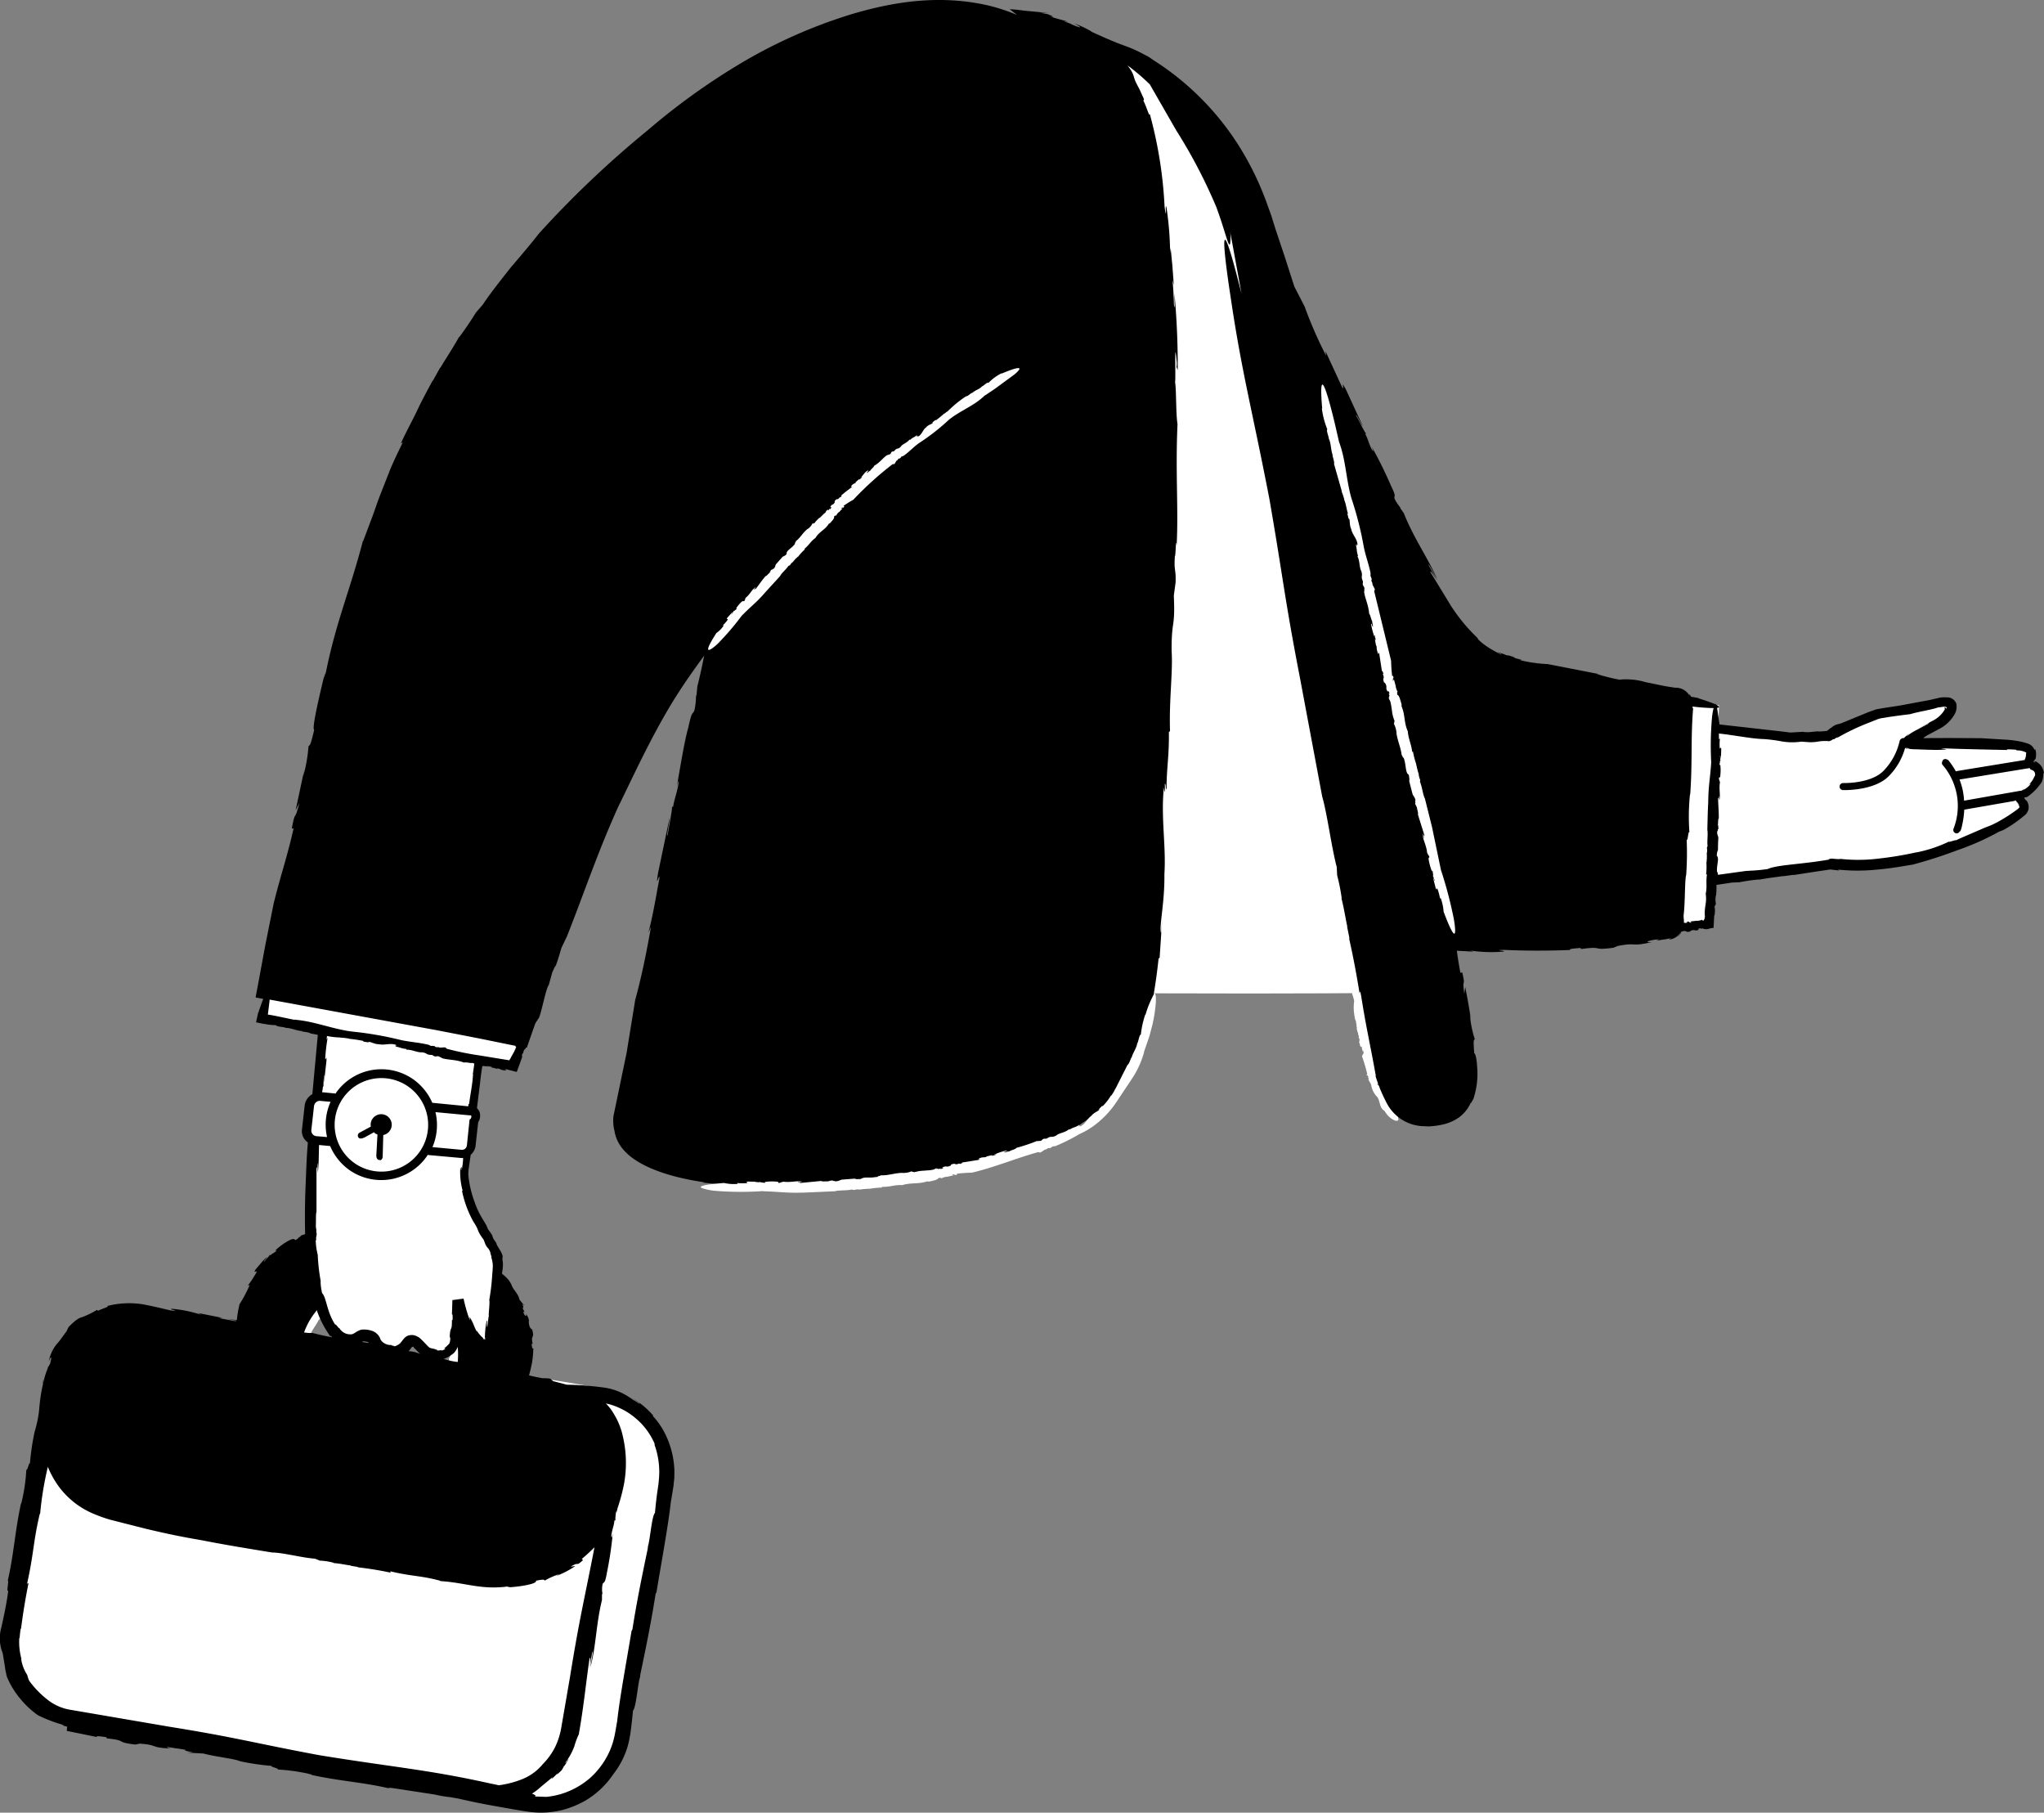<svg xmlns="http://www.w3.org/2000/svg" width="231.98" height="205.68" viewBox="0 0 231.98 205.68">
  <rect x="0" y="0" width="231.98" height="205.68" fill="#808080" stroke="none"/>
  <g id="_139" data-name="139" transform="translate(-113.59 -95.928)">
    <path id="Path_15005" data-name="Path 15005" d="M343.94,182.55a1.854,1.854,0,0,0,.23-1.48c-.25-.82-2.87-.83-5.36-.78-2.06.04-7.58-.04-8.58-.04s1.77-1.35,3.27-2.15,2.83-3.15-.07-2.45c-3,.7-6.02,1.03-6.82,1.23l-3.98,1.67c-1.3.7-1.4.9-1.4.9s-1.34-.01-4.3.13c-.9.04-4.12-.33-8.36-.9l.12-2.73-4.06-.55-.1,2.72c-10.3-1.48-23.6-3.63-26.5-4.26-1.96-.54-6.45,1.56-11.32,4.7-1.15-13.45-2.48-27.67-3.38-33.1-1.9-11.4-12.3-48-35-47.2-3.8.1-7.5.3-11.1,2.7a16.241,16.241,0,0,0-2.3,1.8c-1.6,1.4-7.1,14.2-11.5,39.7-2,11.3-9,64.9-9,64.9H244.4v1.28l11.3.02,8.37-.02,2.97-.02c.05.26.17.5.24.9a5.136,5.136,0,0,0-.02,1.3,7.745,7.745,0,0,0,.14.84c.14.1.04.36.17.5l-.06.07c.04.05.08.1.04.16h-.02c.06.07.04.16.07.2h-.02v.1l-.03-.01a.744.744,0,0,1,.1.4l.08-.02c-.06.28.13.35.06.6h-.02c.28.26-.08.5.2.78-.03-.03-.04.02-.06.02.05.14.1.3.26.26.02.1-.04.1-.1.12.07-.01.12.07.14.15l-.04-.03.07.23.13-.07c-.01.13-.16.07-.1.18l.1-.02c.01.17-.14.3-.2.5a21.209,21.209,0,0,1,.6,2.04l-.08.05c-.12.05.24.1.13.17l.08.05c-.02.03-.02.08-.06.05.02.07.04.06.1.1l-.05.1c.04.28.26.45.33.74a2.383,2.383,0,0,0,.62,1.26c.4.4.26,1.2.78,1.57,0,.03.06.04.07.03.1.15.2.3.3.43a2.3,2.3,0,0,0,.86.68c.2.08.45.07.45-.08a5.426,5.426,0,0,0-.18-.87h.03c-.12-.2-.2-.33-.42-.37.12-.13-.1-.17-.1-.25h.01c-.2-.04-.1-.32-.27-.38.01,0,.06-.03.08,0-.08-.08-.2-.18-.1-.24-.15-.2-.3-.55-.5-.63h.03c-.14-.04-.07-.1-.17-.18.01-.01.01-.02.02-.02-.14-.05-.14-.27-.22-.33l.06-.03-.1-.2v.08c-.18.05.04-.2-.13-.3-.03-.14-.46-.13-.44-.3-.1-.04.15.01.05-.07.1-.04.07.02.14-.03-.08-.08.03-.2-.08-.3l.07-.03c-.2-.1-.02-.33-.18-.4-.12-.14.17-.18-.03-.3l.07-.1c-.01-.08-.13-.01-.1-.1.06-.01.02-.12.1-.1.04-.2-.26-.33-.17-.63-.13-.02-.1-.16-.2-.18.05-.02-.06-.25.1-.14.01.01.02.03,0,.03h.08c.1-.17-.14-.23-.16-.38-.01.05.01.1-.05.08l-.02-.13.07.01v-.2l-.07.04c.02-.1.13-.17,0-.25-.07-.03-.08.1-.13.02a2.819,2.819,0,0,0,.04-.52c-.08.03-.1-.01-.1-.05h.07c-.14-.15.15-.1.03-.25h.05l-.16-.01c-.18-.13.13-.1-.1-.25.02.07-.16.06-.14-.03l.07.01c-.02-.04-.06-.05-.05-.1.04.02.1,0,.08-.07l.1.03-.15-.1c.06-.1-.07-.26.03-.32,0,0,.01-.23-.1-.26.08.03.08-.1.17-.07-.1-.04-.18-.2-.1-.28h.01c.04-.26-.18-.4-.1-.64-.08.02-.05-.1-.16-.06-.14-.22.16-.45-.2-.5-.03-.1.06-.14.07-.2l.02.02a1.774,1.774,0,0,1-.07-.4c-.04-.07-.2-.06-.18-.2.07.04.05-.02.04-.07.01.03.04.04.07-.03-.02-.01-.03-.02-.05-.03-.01-.08-.03-.06-.03-.02-.01,0-.02,0-.04.02.07-.1-.03-.24.07-.26a4.161,4.161,0,0,0-.25-.6c.05-.03.1.01.14.07l-.04-.14c.08-.01.05.08.08.12.1-.2-.17-.35-.07-.56l-.07-.04v-.01a.169.169,0,0,1-.1-.07c.07-.04.16-.01.15-.1.06-.1-.05-.22-.1-.33-.01.06-.05.04-.07.02-.01-.05.06-.1.03-.12l.1-.01c-.1.03-.1-.12-.15-.14.07-.03.07.07.12.08-.03-.2-.01-.1-.04-.3-.08-.1-.1.03-.17-.02-.03-.1-.1-.18-.05-.3l-.08.04c-.02-.04-.01-.06-.02-.1h.06l-.05-.23c.01-.02.01-.04.02-.06-.02-.03-.03-.05-.05-.08l-.2-.87h1.27l-.6-7.77c3.25-.1,6.82-.34,10.8-.63,6.5-.47,16.16-1.6,24.6-2.66l-.18,4.77,3.95-.33.22-4.95L321.45,194a27.986,27.986,0,0,0,13.2-1.7c7-2.7,7.5-3.6,8.4-4.2s-.3-1.7-.3-1.7,2.3-1,2.4-2.4a1.311,1.311,0,0,0-1.18-1.4Zm-162,71.5-3.65-.64c9.77.93-2.4-.96-2.43-.97l.44.62-9.83-1.73v-.05c-.04-.3-.08-.6.02-.68l-.06-.48c.05-.13.1-.4.14-.17a2.141,2.141,0,0,0-.1-.78,2.659,2.659,0,0,0,.1-.49,6.526,6.526,0,0,0-1.03-3.23l.01-2s.8,3.2,2.1,4.5a1.36,1.36,0,0,0,1.6.5l.9-8.7c.2-1.7-2.2-4.7-2.8-6a15.262,15.262,0,0,1-1.2-4.9c0-.2.1-.97.24-2.07a1.04,1.04,0,0,0,.66-.83l.3-2.8c.35-.52.22-1-.27-1.14l.9-5.83,3.84.73.95-3.07-4.3-.84.58-3.7-17.4-3.73-.58,4.02-7.15-1.4-.6,3.3,7.3,1.4-.88,7.5a1.189,1.189,0,0,0-1,.98l-.3,2.7a1.129,1.129,0,0,0,.95,1.28l-.15,2.72c-.1,2.5-.64,10.2.54,14.88a8.453,8.453,0,0,0-.84.73,6.813,6.813,0,0,0-1.42,2.3.532.532,0,0,0-.1.4,10.9,10.9,0,0,0-.48,1.3c-.02.1-.04.16-.06.23l-16.73-2.94a8.981,8.981,0,0,0-10.4,7.3l-5,28.6a8.981,8.981,0,0,0,7.3,10.4l47.2,8.3a10.064,10.064,0,0,1-1.09-.11l-33.63-5.9,39.23,6.9a9.072,9.072,0,0,0,9.56-4.8,9.489,9.489,0,0,0,.94-2.6l5-28.6a9.01,9.01,0,0,0-7.32-10.4Zm-16.8-5.5a1.457,1.457,0,0,1-.2.37A1.1,1.1,0,0,0,165.14,248.55Zm.37-2.65v0Zm-.28,2.37c.01-.03.01-.06.02-.1C165.24,248.2,165.24,248.24,165.23,248.27Zm.07-.32a.863.863,0,0,1,.02-.1A.355.355,0,0,1,165.3,247.95Zm.06-.37c.01-.04.01-.1.02-.13A.443.443,0,0,1,165.36,247.58Zm.06-.4c0-.04.01-.1.01-.13A.529.529,0,0,0,165.42,247.18Zm.04-.42c0-.04.01-.08.01-.13A.615.615,0,0,0,165.46,246.76Zm.03-.43a.309.309,0,0,1,.01-.1A.34.34,0,0,0,165.49,246.33Zm-15.32-2.03q-.126-.377-.23-.76Zm-1.48,3.6v.04c.06-.93.83-1.6,1.13-2.38a.264.264,0,0,1-.04.26,4.276,4.276,0,0,1,.6-.85c1.2,3.15,2.52,3.08,3.14,3.08.4,0,.8-.4,1.2-.5.5,0,1.1.1,1.3.5a2.4,2.4,0,0,0,2.1,1.3c1.6,0,1.5-1.3,2.2-1.3.5,0,.9.7,1.5,1.2a2.308,2.308,0,0,0,2.84-.04,2.109,2.109,0,0,0,.07.48c-.05.13-.12.25-.18.38-.06.42.2.32.05.8-.03-.02-.07.05-.1.13l-15.94-2.8a1.036,1.036,0,0,1,.1-.3Z" fill="#fff"/>
    <path id="Path_15006" data-name="Path 15006" d="M121.46,246.46a2.531,2.531,0,0,0,.12-.23Zm33.44-21.43,1.14-.63c.04.04.07.1.12.13a.724.724,0,0,0,.27.12l-.13,2.4c0,.32.15.5.35.5.2.1.37-.17.37-.37l.07-2.46a1.194,1.194,0,1,0-1.21-1.86,1.137,1.137,0,0,0-.2.9l-1.3.7a.374.374,0,0,0-.12.52c.15.24.5.1.63.04Z"/>
    <path id="Path_15007" data-name="Path 15007" d="M345.57,183.7a1.875,1.875,0,0,0-.28-.8,1.341,1.341,0,0,0-.3-.33c-.1-.1-.25-.18-.26-.2a.616.616,0,0,0-.23-.07c-.02,0,.01-.02.01-.03-.01.01-.05.04-.04.05.04.03.1.1.17.17h0a1.027,1.027,0,0,0-.24-.1c-.01-.02-.01-.04-.02-.05a1.031,1.031,0,0,1,.18-.25.271.271,0,0,0,.07-.14,2.051,2.051,0,0,0-.04-.98v-.03l-.1.07a1.207,1.207,0,0,0-.8-.72,5.7,5.7,0,0,0-.8-.22,12.912,12.912,0,0,0-1.45-.2l-3-.18-3.57-.02-2.57.01-.28.01c-.03,0-.13.01-.1-.05a.272.272,0,0,1,.1-.08,3.522,3.522,0,0,1,.46-.28l1.4-.75a4.28,4.28,0,0,0,1.47-1.43,1.762,1.762,0,0,0,.27-1.32,1.081,1.081,0,0,0-1.05-.72,3.145,3.145,0,0,0-1.12.1l-.87.2-3.45.64-1.72.26-.9.16-.84.3-3.17,1.3-.4.1a1.584,1.584,0,0,0-.43.2l-.36.25a3.54,3.54,0,0,0-.3.25c-.01.03-.03.02-.05.03a1.987,1.987,0,0,1-.28.04l-.36.03a1.909,1.909,0,0,1-.45-.01l-1.03.1c-.3-.01-.9-.02-.4-.06l-1.65.1-.95-.12-7.1-.8-.27-1.88c.3-.04.32-.15-.12-.37-.05-.08-.1-.1-.13-.06a19.556,19.556,0,0,0-1.87-.65l.05-.02-.5-.1-.4-.07c-.1-.26-.2-.35-.16-.12a1.818,1.818,0,0,0-1.66-.9l-.66-.1-.58-.1-2.1-.43a7.622,7.622,0,0,0-2.96-.28,21.541,21.541,0,0,1-2.62-.66l.38.04-5.9-1.15a15.976,15.976,0,0,1-3.2-.46c.64.05-.15-.12-.84-.3.45.1.6.1-.3-.2a2.1,2.1,0,0,1-.5-.1c0-.01-.04-.03-.02-.03-1.08-.36-.9-.3-.42-.06-.03,0,0,.05.15.13a12.329,12.329,0,0,1-1.85-1.03c-.57-.4-1-.8-.97-.9a19.945,19.945,0,0,1-3.02-3.65l-2.32-3.8c-.08-.35.33.25.78,1l-1.04-1.9c.13-.04.64,1.08,1,1.65-1.03-2.38-2.66-4.64-3.78-7.48l-.37-.52-.06-.17a4.144,4.144,0,0,1-.62-.96c-.08-.44.26-.1-.4-1.45a48.991,48.991,0,0,0-2.2-4.45c.33.77.16.55-.03.24-.32-.7-.4-1.13-.68-1.64l.1-.13c-.01.33-.96-1.73-1.14-1.96-.07-.44.58,1.03.74,1.16l-1.9-4.13c-.77-1.42-.01.33-.46-.32l-1.87-4.05.08.53a47.024,47.024,0,0,1-2.44-5.58l-1.17-2.27-1.1-3.42-1.03-3.08-.5-1.6-.58-1.6a33.768,33.768,0,0,0-3.1-6.3,31.4,31.4,0,0,0-9.78-9.76,4.731,4.731,0,0,0-.87-.53,15.352,15.352,0,0,0-2.4-1.08c-1.23-.44-2.62-1.08-3.6-1.52a1.7,1.7,0,0,1-.14-.1,10.72,10.72,0,0,0-1.92-.88c.7.34.84.5.6.43a4.038,4.038,0,0,1-.65-.23l-.5-.23c-.2-.06-.4-.14-.62-.2l.5.04c-1.02-.3-1.37-.36-2.03-.6.3.06.4.05.23-.04-.1-.04-.24-.1-.46-.2-.23-.06-.53-.1-.92-.17.35.02.7,0,1.06.05-.98-.13-1.96-.2-2.93-.3q-.781-.117-1.57-.16l.84.66a20.081,20.081,0,0,0-3.62-1.16c-4.48-.95-9.44-.72-15.68,1.23a57.7,57.7,0,0,0-11.87,5.3,76.033,76.033,0,0,0-10.74,7.7,114.609,114.609,0,0,0-12.36,11.73c-.8,1.04-1.95,2.4-3.17,3.82-1.15,1.46-2.35,2.96-3.2,4.25l-.78.9c-.55.9-1.26,1.94-1.9,2.8l.01-.08c-.77,1.4-1.77,2.87-2.15,3.57v-.08l-.93,1.68.12-.3c-.64,1.23-1.33,2.45-1.9,3.7-.6,1.23-1.25,2.4-1.76,3.55l.22-.13c-.58,1.2-1.08,2.22-1.46,3.15l-1.02,2.6c-.33.82-.6,1.64-.92,2.53l-1.12,2.98-.01-.07c-1.54,5.9-3.06,9.14-4.28,15.3.15-.77-.15.3-.17.24-.67,2.8-1.35,5.8-1.08,5.9-.48,2.04-.48,1.64-.65,1.88a16.728,16.728,0,0,1-.6,3.4l.12-.74-.98,4.6.43-.85c-.6,2.4-.42.56-.86,2.9l.2.01c-.76,3.35-1.46,5.27-2.26,8.5l-.97,4.84-.7,3.8-.2,1.06-.1.53-.05.26c-.01.08-.07.2.06.2l.78.14c-.08.2-.17.43-.25.67-.04.13-.1.26-.14.4a4.519,4.519,0,0,0-.17.52l-.01-.08-.25,1.15.78.16.64.1a5.933,5.933,0,0,0,.84.06c.08.2.86.18,1.1.3l-.03.01c.67-.01,1.3.36,1.95.36a.248.248,0,0,1-.2.03c.46.06,1.08.15,1.1.25q.417.064.83.15l-.62,6.73a1.738,1.738,0,0,0-.87,1.26l-.3,2.68a1.556,1.556,0,0,0,.66,1.54c-.1,1.17-.17,2.5-.23,4.3q-.152,3.047-.08,6.1c-.14.05-.27.1-.42.14l-.2.2h-.08c.03.05-.2.23-.37.33-.2-.03-.1-.25-.7.02a7.454,7.454,0,0,0-1.7,1.24c.3-.2.24-.08.14.04-.24.2-.45.24-.6.44l-.13-.1c.2.03-.52.66-.56.8-.22.04.3-.4.3-.5a3.861,3.861,0,0,0-.68.67c-.1.12-.2.24-.62.73-.35.58.2,0,.1.33a14.238,14.238,0,0,1-1,1.53.944.944,0,0,1,.23-.1,15.06,15.06,0,0,1-1.15,2.18,13.1,13.1,0,0,0-.3,1.7l-.03.12-1.03-.16c.58.14,1.36.27.82.26l-1.83-.34.4-.03-2.72-.54.35.2a14.7,14.7,0,0,0-3.3-.68c-.7-.02,1.24.4-.18.18-.9-.2-1.94-.47-3.2-.7a9.951,9.951,0,0,0-4,.2c.27.08-.4.23-1.05.54l-.12-.1a9.251,9.251,0,0,1-1.7.83c-.24.08-.54.12-1.5,1.1a4.087,4.087,0,0,0-.23.47L120.4,248c-.17.23-.3.34-.42.5a4.41,4.41,0,0,0-.86,1.95c.3-.82.37-.55.15.23a1.116,1.116,0,0,0-.1.16,1.864,1.864,0,0,1-.1.2c0-.04-.01-.07-.01-.1-.02.1-.04.16-.05.24a9.106,9.106,0,0,0-.5,1.62l-.02-.4-.03.62c-.18.77-.27,1.44-.27,1.44-.08.55-.13,1.07-.17,1.58a14,14,0,0,1-.5,2.35,28,28,0,0,0-.54,3.7c-.01-.62-.34,1.02-.4.53a20.09,20.09,0,0,1-.6,4l.01-.18c-.73,3.37-.82,5.83-1.52,8.85.17-.1-.2,1.48.06,1.1-.2,1.6-.53,3-.78,4.18a4.509,4.509,0,0,0,.15,2.95l.26,1.6a4.577,4.577,0,0,0,.24,1.04l-.17-.34a9.464,9.464,0,0,0,1.66,2.86,10.129,10.129,0,0,0,2,1.87,16.225,16.225,0,0,0,3.02,1.14c-.46-.06-.17.05.3.16l-.04.48,3.43.7c-.18-.17.35-.08.94,0,.04.01.08.01.12.02l.05.13c2.45.25.84.43,3.26.7l.45-.1c2.2.14,1.12.46,3.6.55-.4-.06-.53-.14-.45-.18l.92.15h-.03c.1.02.2.02.3.03l.92.15c-.25.02-.03.15.82.28l-.66.04,1.84.1c1.37.37,3.6.6,4.14.87a27.994,27.994,0,0,0,3.7.54c-.62.01,1.02.34.53.4a21.918,21.918,0,0,1,3.5.47.739.739,0,0,0,.19.05c.1.03.2.05.3.08h-.18c3.37.74,5.83.83,8.84,1.53-.05-.07.22-.05.52-.01l4.7.72a13.471,13.471,0,0,0,1.78.3l.9.16q2.014.467,4.05.83l2.37.42,1.24.2a11.7,11.7,0,0,0,1.38.14,10.108,10.108,0,0,0,2.8-.3,11,11,0,0,0,2.52-1.02,9.875,9.875,0,0,0,3.23-3.03,9.358,9.358,0,0,0,1.7-3.4,14.987,14.987,0,0,0,.34-1.96c.08-.62.14-1.23.2-1.86.35-.34.54-2.93.78-3.76l.01.08q.018-.231.05-.46c.64-3.05,1.26-6.1,1.72-9.07.03-.1.06-.17.1-.18.53-3.26,1.35-7.64,1.63-10.25l.06-.34.24-1.46.1-.97c0-.34.02-.7,0-1.05a10.07,10.07,0,0,0-1.3-4.43,8.522,8.522,0,0,0-1.13-1.53l.02-.08a9.59,9.59,0,0,0-2.46-2.02,11.362,11.362,0,0,1,.98.68.43.43,0,0,1-.22-.07,2.6,2.6,0,0,0-.3-.2,1.545,1.545,0,0,0-.22-.12,7.045,7.045,0,0,0-.67-.45,6.794,6.794,0,0,0-2.87-1,35.366,35.366,0,0,0-4.03-.3l-1.54-.4-.24-.2c-.04-.13-.53-.13-1-.14q-.761-.132-1.51-.32c.12-.4.22-.86.33-1.37a12.077,12.077,0,0,0,.16-1.7c-.14.1-.15-.2-.2-.48l.12-.04c-.24-1.14.25-.45-.05-1.6l-.2-.17a1.429,1.429,0,0,1-.18-.8c.01-.16,0-.34-.33-.84.15.43-.2.3-.3-.26l.15.1a5.7,5.7,0,0,0-.27-.55c.14.14.2.02-.01-.4l.27.22-.57-.7a2.183,2.183,0,0,0-.2-.53c-.1-.17-.22-.33-.33-.5a2.357,2.357,0,0,1-.42-.75s-.05-.08-.12-.2a1.951,1.951,0,0,0-.32-.42,5.685,5.685,0,0,0-.6-.55l.07-.5a4.484,4.484,0,0,0,.04-.57,4.374,4.374,0,0,0-.06-.56l.02-.27c.05-.07-.1-.45-.3-.78s-.42-.66-.4-.78l-.34-.5c-.06-.16-.22-.48-.05-.24a5.442,5.442,0,0,0-.54-.8l-.24-.54c-.27-.46-.55-.9-.76-1.3a10.147,10.147,0,0,1-.55-1.3,12.36,12.36,0,0,1-.7-2.95,4.359,4.359,0,0,1,.06-1l.18-1.26c.01-.04.01-.08.02-.13a1.652,1.652,0,0,0,.55-1l.3-2.7a1.356,1.356,0,0,0,.1-1.3,2.1,2.1,0,0,0-.24-.3l.36-2.9c.06-.6.15-1.25.25-1.88a3.65,3.65,0,0,1,.8.1c-.17-.06-.4-.1-.24-.1l.54.1-.12.04.8.2-.1-.1c.4.1.5.27.97.25.2.01-.01-.06-.05-.1s-.13-.06.14-.02l1.17.3.64-1.77c-.1.04-.04-.14,0-.33h.08c.06-.36.12-.4.18-.46a.933.933,0,0,0,.1-.1q.022-.054.04-.11c.03.01.07.01.1.02l.57-1.64.4-1.13.32-.5c.28-.16.85-3.45,1.2-3.84l.4-1.44c.18-.38.52-1.2.3-.48.47-1.3.45-1.34.74-2.3l.64-1.34c2-5.06,3.45-9.46,5.8-14.66,1.52-3.07,3.56-7.6,6.12-11.82,1.13-1.85,2.4-3.65,3.64-5.34-.23,1.14-.47,2.3-.78,3.5l-.08.9-.07.25a7.724,7.724,0,0,1-.18,1.57c-.24.57-.25-.1-.7,1.97-.46,1.6-.93,4.65-1.32,6.8.26-1.15.25-.76.18-.26-.2,1.03-.45,1.6-.57,2.4l-.14.05c.08.17-.45,2.78-.47,3.14-.24.56.24-1.62.2-1.9l-1.3,6.22c-.35,2.24.23-.37.14.7-.38,1.96-.67,3.9-1.24,6.1l.3-.68c-.66,3.7-1.14,5.88-1.8,8.32l-.97,5.97-1.5,7.22a4.743,4.743,0,0,0,.12,1.66,4.135,4.135,0,0,0,.8,1.87c1.4,1.9,4.8,3.3,9.46,3.97l-.26.02a51.215,51.215,0,0,0,7.15.36,48.747,48.747,0,0,0,5.8-.44c.63.26,4.56-.36,5.86-.43l-.12.04c3.34-.6,6.95-.72,10.14-1.47a2.858,2.858,0,0,1-.92.26c2.35-.4,5.56-1.2,5.76-1.12a31.414,31.414,0,0,0,8.92-3.6c.67-.48,1.36-.9,1.95-1.4a16.031,16.031,0,0,0,1.63-1.53,13.438,13.438,0,0,0,2.1-2.92l-.1.25c.48-.98.82-1.6,1.1-2.26a13.682,13.682,0,0,0,.93-2.5c.06-.12.1-.28.1-.25a63.631,63.631,0,0,0,1.45-8.4l.12-.1.3-4.5-.13,1.68c-.27-.6.42-3.38.37-6.65.2-3.04-.36-6.2-.1-9.35-.1-1.5.2,1.33.15-.92.16-.07.07,1.06.2.48-.01-2.2.3-3.62.26-6.35l.13-.1c-.12-3.57.34-6.7.18-9.1-.02-3.67.42-2.45.25-6.28l.2-1.48c.06-1.64-.2-1.18-.08-3,.1.1.1-2.3.2-1.23.22-4.1-.15-8.34.1-13.75-.2-1.17-.12-3.9-.28-4.78.1-.14-.1-5.47.18-2.4a2.318,2.318,0,0,1-.01.7l.13.36a87.037,87.037,0,0,0-.37-8.7c0,.9.07,2.12-.05,1.32-.03-.95-.08-1.9-.17-2.87l.15.6-.16-2.15-.2-2.08-.06.6a36.388,36.388,0,0,0-.4-5.1c-.2-1.04.03,1.97-.23-.2a48.463,48.463,0,0,0-1.68-10.5c-.06.38-.27-.58-.72-1.5l.07-.16-.5-1.1-.35-.67a3.775,3.775,0,0,1-.28-.7,3.165,3.165,0,0,0-.28-.7c-.1-.17-.26-.4-.46-.67a23.643,23.643,0,0,1,2.53,2.16l3,5.22a59.319,59.319,0,0,1,4.53,8.66c1.02,2.72,1.4,4.73,1.58,4.2a4.913,4.913,0,0,0,0-1.34l.25,1.3,1.05,5.73c-3.5-14-1.25.3-1.25.3,1.25,8.54,2.45,12.84,4.4,22.92,1.55,8.9,1.72,11.3,3.5,20.47l2.5,13.34c.58,2,1.03,5.63,1.65,8l.05.95a21.827,21.827,0,0,1,.52,2.63l-.04-.05c.32,1.22.52,2.63.68,3.24l-.04-.05.3,1.5-.1-.25c.5,2.15.9,4.37,1.22,6.34l.1-.2c.66,4.23,1.05,5.68,1.75,9.6l-.05-.04a17.422,17.422,0,0,0,1.4,3.33,4.906,4.906,0,0,0,2.84,2.22,7.551,7.551,0,0,0,.88.17l.87.04a8.85,8.85,0,0,0,1.72-.23,5.04,5.04,0,0,0,1.83-.83,4.206,4.206,0,0,0,1.37-1.83c-.3.72.22-.27.2-.2a8.986,8.986,0,0,0,.44-3.6c-.05-.96-.2-1.6-.33-1.6-.14-1.7-.04-1.4.05-1.63a12.627,12.627,0,0,1-.55-2.75l.13.6q-.28-1.883-.66-3.75l-.1.78c-.3-2,.2-.57-.24-2.44l-.2.06q-.242-1.249-.41-2.51l1.92.1-.42-.13a16,16,0,0,0,3.7.13c.76-.1-1.4-.16.16-.2,2,.1,4.98.12,7.52.01-.25-.13.44-.16,1.14-.23l.1.12c2.68-.36,1,.2,3.66-.14l.46-.2c2.38-.46,1.3.15,3.97-.46-1.08.13-.5-.22.75-.3l-.3.15.78-.12a5.154,5.154,0,0,0,.96-.2c-.3.13-.4.2-.17.17a1.35,1.35,0,0,0,.53-.18,1.49,1.49,0,0,0,.69-.76,1.625,1.625,0,0,1-.42.7,1.809,1.809,0,0,0,.5-.7l.02.05c.7-.16.27.14.92.01l.1-.1c.57-.2.33.13.96-.13-.26.03-.13-.15.18-.15l-.07.08a1.844,1.844,0,0,1,.4-.06c-.16.05-.08.1.37.06l-.28.1.8-.2h.2c.03-.3.04-.68.06-1,0-.08.01-.15.01-.23l.01-.12a.43.43,0,0,1,.05-.16,2.832,2.832,0,0,0-.02-1c.06.17.1-.28.18-.15a2.453,2.453,0,0,1-.01-1.08l.01.05a7.106,7.106,0,0,0,.04-1.2l1.78-.27.8-.03a21.191,21.191,0,0,1,2.26-.32l-.04.03c1.06-.2,2.26-.33,2.78-.42l-.04.03,1.3-.18-.22.06,2.78-.43,1.36-.2.17-.02c.03,0,.03-.01.04,0l.3.04c.23.02.45.05.67.07l-.14-.1a21.449,21.449,0,0,0,4.33.01c1.2-.1,2.37-.27,4.02-.56l-.04.03a52.654,52.654,0,0,0,5.19-1.66,29.811,29.811,0,0,0,5.03-2.26c-.47.27.23-.07.2-.03a14.1,14.1,0,0,0,2.37-1.62,1.283,1.283,0,0,0,.5-.68,1.248,1.248,0,0,0-.01-.67c-.13-.4-.24-.44-.27-.42a3.226,3.226,0,0,0-.2-.28c.2-.1.25-.08.3-.07a5.848,5.848,0,0,0,1.7-1.74,3.027,3.027,0,0,1-.3.53,2.284,2.284,0,0,0,.48-1.55ZM149.23,221.44a.67.67,0,0,1,.65-.6.411.411,0,0,1,.11.01l1.12.1a6.3,6.3,0,0,0-.4,4l-1.2-.1a.638.638,0,0,1-.58-.75l.3-2.68Zm.37,23.26-.06-.1c.01-.01.01-.02.02-.02a.84.84,0,0,0,.04.12Zm-.06-.1a11.472,11.472,0,0,0,1.57,3l.01-.13a1.508,1.508,0,0,0,.17.2q-1.114-.2-2.21-.49a5.143,5.143,0,0,1-.98-.06,8.1,8.1,0,0,1,1.44-2.5Zm11,4.24c.2.16.44.44.72.7l-.6-.2c-.35-.07-.55-.08-.7-.1.05-.05.1-.1.15-.16.23-.3.16-.24.23-.3a.213.213,0,0,1,.22,0c-.08-.04.01.06-.01.07Zm5-.07a9.64,9.64,0,0,1,0,1.7,7.633,7.633,0,0,1-1.6-.35,2.717,2.717,0,0,0,1.16-.7,3.2,3.2,0,0,1-.25.27,2.157,2.157,0,0,0,.68-.92Zm-10.07-.45-.8-.12a.449.449,0,0,1,.13-.06.249.249,0,0,1,.08-.01,1.965,1.965,0,0,1,.24.03.642.642,0,0,1,.34.14h-.02c.01,0,.01.01.02.01Zm26.5,27.37c.18-.37.26.07.5-1.3a42.535,42.535,0,0,0,.67-4.5c-.15.76-.17.5-.16.17.12-.68.3-1.06.34-1.6l.17-.04c-.1.12-.06-.33,0-.84.04-.1.07-.2.1-.3a1.928,1.928,0,0,0-.01.32,5.523,5.523,0,0,1,.1-.55,21.076,21.076,0,0,0,.71-2.62,13.307,13.307,0,0,0-.1-5.48,8.1,8.1,0,0,0-1.04-2.6,5.368,5.368,0,0,0-.9-1.17c.12.03.24.05.37.08a8.012,8.012,0,0,1,2.06.9,8.509,8.509,0,0,1,1.69,1.4,8.041,8.041,0,0,1,1.37,2.08c.03.1.07.16.1.25l-.1-.12a9.079,9.079,0,0,1,.52,4.13c-.04.57-.17,1.25-.24,1.85-.08.62-.14,1.23-.2,1.85-.35.34-.54,2.93-.78,3.75v-.08c-.01.15-.03.3-.05.45-.64,3.05-1.26,6.1-1.72,9.06-.03.1-.06.17-.1.18-.53,3.25-1.35,7.62-1.63,10.24l-.06.34c-.07.4-.15.92-.26,1.43a8.818,8.818,0,0,1-.5,1.57,9.082,9.082,0,0,1-2.22,3.1,8.982,8.982,0,0,1-3.26,1.83,8.8,8.8,0,0,1-1.76.35l-1.32-.05c.23-.07.07-.18-.3-.32a5.541,5.541,0,0,0,.9-.67c.32-.28.74-.6,1.47-1.23-.4.5.2-.02.68-.58-.3.36-.37.5.33-.18.1-.15.18-.32.27-.48.01,0,.04-.03.04-.01.67-1.03.48-.9.2-.4,0-.03-.04,0-.17.12a6.953,6.953,0,0,0,1.1-1.96,8.159,8.159,0,0,1,.5-1.34c.6-3.4.8-5.8,1.22-8.6.15-.3.1.37.01,1.18l.3-1.98c.13.04-.12,1.15-.2,1.76.62-2.3.63-4.88,1.3-7.6v-.6l.05-.16a2.657,2.657,0,0,1,.02-1.03Zm-7.55-.4c1.03-.2.86-.1,1.02-.02a7.468,7.468,0,0,1,1.62-.72l-.34.2a10.073,10.073,0,0,0,2.16-1.12l-.52.06c1.1-.66.46.1,1.4-.73l-.14-.14c.57-.48,1.02-.9,1.44-1.33-1.07,5.58-1.68,7.9-2.78,14.73l-.97,5.63a8.294,8.294,0,0,1-.73,2.34,7.7,7.7,0,0,1-1.4,1.93,5.8,5.8,0,0,1-2.3,1.68,11.116,11.116,0,0,1-2.67.7l-1.1-.23c-7.05-1.56-10.8-1.8-19.27-3.18-7.42-1.38-9.35-2-17.08-3.24l-11.1-1.9a5.625,5.625,0,0,1-2.6-1.1,10.591,10.591,0,0,1-2.15-2.2,3.525,3.525,0,0,1-.23-.67,4.43,4.43,0,0,1-.69-1.83l.04.03a7.259,7.259,0,0,1-.25-2.4l.03.04c.04-.37.06-.72.14-1.17l.01.23q.331-2.681.87-5.33l-.17.1c.78-3.5.7-4.83,1.45-7.97l.03.05a37.934,37.934,0,0,1,.88-5.36,10.349,10.349,0,0,0,1.43,2.48,9.416,9.416,0,0,0,3.65,2.8,16.559,16.559,0,0,0,1.93.7l1.56.4,2.65.67c1.7.4,3.43.8,6.2,1.27,2.63.52,5.46.98,8.04,1.4,1.26.01,3.38.6,4.86.7l.54.22a7.4,7.4,0,0,1,1.6.25l-.04.03c.76.04,1.6.25,1.97.27l-.04.03.9.15-.16.02a37.858,37.858,0,0,1,3.83.62l-.07-.16c2.5.6,3.47.47,5.7,1.08l-.04.03c2.94.18,4.68,1.04,7.8.6-.4.06.17.07.14.1,1.45-.1,3-.4,2.96-.7Zm-7.14-40.8c.8,1.2.32.93,1.2,2.1l.2.53c.27.54.33.32.57.94-.06-.01.25.77.07.45a3.648,3.648,0,0,1,.2.97v.2l-.02.3c-.01.2-.03.42-.05.64a23.973,23.973,0,0,1-.33,2.8c.08.46-.1,1.5-.05,1.84-.06.05-.22,2.08-.22.9,0-.1.02-.28.04-.26l-.06-.15a9.873,9.873,0,0,0-.2,1.66l-.01.2c0,.07.01.04.01.06s.01.05.02.08c.02.08-.08.08-.13.07.08.05.2-.01.15.07a.35.35,0,0,1-.3-.08c.05.01.06-.01.1-.02a3.107,3.107,0,0,1-.77-.9,1.168,1.168,0,0,0,.05.2c-.37-.6-.36-.9-.8-1.63-.2-.33.18.7-.15-.03a18.8,18.8,0,0,1-.6-2.15l-1.27.17v.14c-.06.01-.05.01,0,0l-.05,1.5c.1-.12.08.24.08.6l-.08.04c.01,1.4-.17.52-.25,1.85l-.03-.12.1.36c-.05.57-.15.62-.25.7a3.8,3.8,0,0,1-.54.47c.34-.2.28.1-.28.2.04-.03.08-.07.12-.1a1.351,1.351,0,0,1-.6.07c.18-.04.1-.06-.32-.15.1,0,.2-.02.3-.03a1.74,1.74,0,0,1-.8-.14c-.2-.15-.53-.55-.92-.92a1.724,1.724,0,0,0-.92-.5,1.47,1.47,0,0,0-.67.09,1.214,1.214,0,0,0-.38.3c-.25.3-.32.42-.44.54a1.469,1.469,0,0,1-.7.36c.25-.07-.46-.1-.24-.17a1.348,1.348,0,0,1-.8-.17,1.11,1.11,0,0,1-.55-.6.176.176,0,0,0,.04.05c-.02-.04-.04-.1-.06-.13a1.541,1.541,0,0,0-.94-.77,2.723,2.723,0,0,0-.88-.13,1.174,1.174,0,0,0-.58.13,2.176,2.176,0,0,0-.35.2,2.03,2.03,0,0,1-.38.2,1.438,1.438,0,0,1-1.46-.7c-.03.13-.47-.6-.45-.36-.98-1.45-1-3.1-1.5-3.6a6.282,6.282,0,0,1-.18-1.4l.05.2a21.527,21.527,0,0,1-.37-3.16,7.267,7.267,0,0,1-.23-1.72c.07.34.05-.1.04-.48.02.25.04.33.07-.2-.02-.07-.03-.18-.05-.3,0,0,.01-.03.02-.01-.03-.66-.05-.54-.05-.24-.01-.02-.02.01-.04.1.07-.68,0-1.9.1-1.98v-5.05c.06-.18.1.2.1.7l.03-1.18c.08.01.02.68.02,1.04.13-1,.1-2.03.14-3.13l1.26.12a6.423,6.423,0,0,0,2.15,2.7,6.315,6.315,0,0,0,8.79-1.49,1.758,1.758,0,0,0,.12-.2l3.65.33c.1.01.18.02.26.02.04,0,.08-.02.12-.02a5.874,5.874,0,0,1-.1,1.02c.03.6-.1-.54-.1.36-.1.03-.03-.43-.12-.2a7.784,7.784,0,0,0,.26,2.52l-.06.06a12.174,12.174,0,0,0,1.22,3.36Zm-14.73-14a5.307,5.307,0,1,1,1.25,7.4,5.311,5.311,0,0,1-1.25-7.4Zm14.4,2.4-.07.1-.3,2.9a.638.638,0,0,1-.22.4.594.594,0,0,1-.44.1l-3.25-.3a6.32,6.32,0,0,0,.34-3.97l3.82.36h.05a.3.3,0,0,1,.2.05.478.478,0,0,1-.1.38Zm.35-5.02-.04.1c-.02.87-.36,2.5-.42,3.2l-.07.03-.04.26-4.08-.4a6.288,6.288,0,0,0-10.91-1.15h0c-.02.03-.04.07-.06.1l-1.54-.15a3.8,3.8,0,0,0,.1-.65l.1-.03c-.1.15.02-1.06,0-1.2.1-.22-.01.63.03.74l.27-2.42c.04-.87-.1.15-.14-.28a21.958,21.958,0,0,1,.28-2.37l-.12.26c.01-.15.03-.3.04-.43a8,8,0,0,0,1.56.17l-.05.02a7.126,7.126,0,0,1,.96.1.146.146,0,0,0,.05.03,15.589,15.589,0,0,1,1.6.24v.07l.86.15-.32-.08c.15-.16.63.24,1.27.24.58.13,1.25-.15,1.83.05.3-.03-.28.1.16.1,0,.1-.2.02-.12.12.43.04.67.23,1.2.26v.08c.7,0,1.26.34,1.74.3.7.07.43.3,1.18.3l.26.15c.3.08.25-.08.58.04-.03.06.43.13.2.15.76.25,1.62.16,2.6.53.25-.08.75.1.94.03a.66.66,0,0,0,.22.07c-.04.4-.1.7-.17,1.26Zm4.5-2.36-.2.36-.1.2-.05.05-.04.12-3.38-.55a33.386,33.386,0,0,1-3.74-.76l-.1-.1c-.02-.14-.73.05-.8-.08h-.3c-.08-.04-.25-.1-.1-.1a1.424,1.424,0,0,0-.48-.04l-.28-.13c-1.06-.26-2-.3-3.1-.53a39.282,39.282,0,0,0-5.37-.95c-2.1-.2-4.4-1.16-6.54-1.35a.544.544,0,0,0-.25-.01l-1.92-.4q-.527-.109-1.06-.19l.16-1.28q.027-.209.04-.42l19.1,3.5,4.73.92,4.08.83a.311.311,0,0,0-.02.07l.1.03a5.308,5.308,0,0,1-.38.82Zm136.1-38.27a36.407,36.407,0,0,0-.1,5.2c-.13,2-.32,2.54-.34,4.62-.06,1-.07,2.06-.1,3.03.1.47-.05,1.28.03,1.83l-.08.2a1.727,1.727,0,0,1,0,.6l-.02-.01c.04.28,0,.6.02.74l-.02-.01-.01.34-.03-.06a7.611,7.611,0,0,1-.03,1.44l.1-.03c-.14.95.03,1.3-.13,2.16l-.02-.01a4.028,4.028,0,0,1-.03,1.4c-.03.22-.06.43-.07.67a2.162,2.162,0,0,0,0,.36c.01.1.01.32.04.32-.03-.04-.05.01-.07,0l.02.16a.155.155,0,0,0-.08.18h-.1a.215.215,0,0,1-.1-.02c-.04-.02-.03-.05-.06-.08.01.07-.3.13-.6.16l.13-.04-.84.1.18.13c-.45,0-.13-.16-.55-.1l.02.12c-.15.01-.26,0-.35,0l-.01-.28-.04-.5c.2-1.55.12-4.02.3-4.66a34.583,34.583,0,0,0,.05-4.1c.1.67.2-1.18.32-.67a24.752,24.752,0,0,1,.07-4.45l.01.2c.28-3.82.05-6.46.34-9.9-.04.04-.06-.04-.07-.18l.64.07c.64.06,1.28.1,1.75.1-.1.4-.17.95-.17.95Zm34.85,10.33a.22.22,0,0,1-.05.06l-.16.14a19.179,19.179,0,0,1-2,1.3,9.329,9.329,0,0,1-1.63.75l-1.48.64c-.78.34-1.65.7-1.96.88.55-.3-1.04.3-.62.05a15.3,15.3,0,0,1-3.8,1.27l.17-.05a39.751,39.751,0,0,1-4.5.75,18.708,18.708,0,0,1-4.3.02c.07.05-.3.03-.63,0l-.32-.03a1.929,1.929,0,0,0-.26.05c-.1.03-.12.05-.01.06-3.2.56-5.9.58-7,1.08-1.46.2-1.74.15-2.5.23l.35-.06-3.46.48c-.07-.01-.02-.4-.13-.3-.07-.86.3-1.54-.03-1.87a1.983,1.983,0,0,1,.13-.65l.01.1q-.007-.74.04-1.48c-.02-.27-.18-.32-.12-.8.06.16.05-.04.06-.22,0,.12.03.15.08-.08a.648.648,0,0,1-.04-.13c.01,0,.01-.01.02-.01-.01-.3-.03-.25-.05-.1-.01-.01-.02,0-.04.05.1-.3.03-.87.14-.9.01-.9-.07-1.56-.08-2.3.06-.08.1.1.1.32v-.54c.08.01.03.3.04.47.16-.63-.07-1.32.08-2.06l-.06-.16.01-.04c-.03,0-.07-.17-.08-.28.07-.1.16.01.17-.36a5.041,5.041,0,0,0-.02-1.22c-.02.2-.06.14-.08.05a2.736,2.736,0,0,0,.06-.43h.1c-.1.07-.07-.5-.1-.56.07-.1.05.3.1.34l.04-1.1c-.05-.4-.1.07-.17-.12a5.848,5.848,0,0,1,.02-1.1l-.1.12c-.01-.26-.02-.47-.01-.67,1.98.22,3.72.6,5.1.63a17.792,17.792,0,0,1,2.06.27,7.058,7.058,0,0,0,2.18.02l1,.07c1.1-.02.76-.15,1.98-.14-.03.01.06.02.22.02a1.586,1.586,0,0,0,.32-.16.88.88,0,0,1,.1-.06c.04-.01.1.01.14-.02l.1-.08a1.851,1.851,0,0,1,.2-.1c.1-.05.12-.05-.05.08a26,26,0,0,1,3.7-1.77l1.06-.42a4.276,4.276,0,0,1,.47-.1c.2-.03.4-.06.6-.1.8-.12,1.65-.23,2.55-.34.76-.25,2.57-.53,3.13-.76a4.6,4.6,0,0,0,.52-.07c.23-.02.35-.02.43.04a.133.133,0,0,1,.03.18c-.03.02.01-.05-.1-.1-.04-.02-.1-.02-.1-.04-.04.02-.03.04-.1.07.12.02.1.08.1.12a2.814,2.814,0,0,1-.48.65,3.372,3.372,0,0,1-.98.7l-1.67.9,1.15-.6c.2-.1.25-.1.03.04l-1.23.65a6.578,6.578,0,0,0-1.2.77,2.038,2.038,0,0,1,.33-.33,3.119,3.119,0,0,0-.6.5.458.458,0,0,0-.5.4,7.085,7.085,0,0,1-1.9,3.4c-1.5,1.4-4.5,1.3-4.5,1.3a.4.4,0,0,0,0,.8c.1,0,3.4.1,5.1-1.5a7.357,7.357,0,0,0,1.94-3.3v.01a1.2,1.2,0,0,0,.3.14c-.07-.07-.2-.14-.2-.2a.713.713,0,0,0,.2.1.958.958,0,0,0,.24.08,4.974,4.974,0,0,0,.68.04l1.33.05.96.02c.3,0,.6-.01,1-.04.7-.06-1.3-.1.15-.13,1.83.08,4.64.13,6.92.18-.2-.1.4-.08,1.02-.03l.06.08a2.065,2.065,0,0,1,1.08.24c.03.04,0,.08-.01.1s-.01.01-.01.1c0,.04-.01.1-.01.15s0,.04-.02.12a.979.979,0,0,1-.12.32.169.169,0,0,1,.02.05l-7.73,1.26a1.037,1.037,0,0,0-.1.04,8.861,8.861,0,0,0-.87-1.29c-.2-.1-.4-.2-.6,0-.1.2-.2.4,0,.6a7.128,7.128,0,0,1,1.2,7.2.381.381,0,0,0,.7.3c.1,0,.2-.3.3-.8a10.48,10.48,0,0,0,.22-1.67l5.75-1,.24.26a1.253,1.253,0,0,1,.2.28c.06.08.06.07.07.12a.665.665,0,0,1-.03.15Zm-.14-.4c-.1-.13-.24-.26-.37-.4l.1-.02.02.02c.08.1.2.23.3.37a.762.762,0,0,1,.09.15c.02.04.02.05.03.06-.03-.01-.02-.01-.16-.18Zm1.9-3.2a2.682,2.682,0,0,1-.83,1.14c.34-.27.42-.32.35-.2a1.434,1.434,0,0,1-.26.28,3.111,3.111,0,0,1-.25.2q-.2.14-.42.26l.2-.15.1-.1q-.186.126-.38.24c-.01.01-.02.01-.03.02a.564.564,0,0,0-.13,0l-6.36,1.12a7.581,7.581,0,0,0-.52-2.4l7.96-1.3a1.4,1.4,0,0,1,.1.16l.17.06a.363.363,0,0,0,.07.03c.04.02.06.04.08.05a.942.942,0,0,1,.1.1.48.48,0,0,1,.09.21.674.674,0,0,1,.01.2c0,.06-.02.06-.04.1Z"/>
    <g id="Group_1151" data-name="Group 1151">
      <path id="Path_15008" data-name="Path 15008" d="M198,163.94l.1-.07C198.08,163.87,198.05,163.88,198,163.94Zm22.76-21.1.02-.02C220.76,142.83,220.76,142.84,220.76,142.84Zm-18.64,18.43h0l-.02.03Z" fill="#fff"/>
      <path id="Path_15009" data-name="Path 15009" d="M197.8,165.77c1.14-1.17,1.56-1.38,2.67-2.66l1.66-1.82c.17-.36.7-.76.94-1.15l.17-.07a1.28,1.28,0,0,1,.32-.37l.01.02c.12-.2.32-.37.38-.47l.01.02.2-.2-.01.06a4.78,4.78,0,0,1,.8-.87l-.08-.04c.6-.5.68-.82,1.25-1.24V157c.46-.8,1.1-.9,1.57-1.7-.06.1.07,0,.07.02.28-.3.6-.64.47-.76.22-.2.2-.14.3-.12-.05-.05.1-.26.28-.43l-.06.1.47-.5h-.2c.3-.22.2.06.4-.2l-.1-.08a12.476,12.476,0,0,1,1.12-.7,37.167,37.167,0,0,1,4.47-4.04h.12c.1.08.28-.47.4-.43l.13-.18c.06-.02.18-.08.1.01a.813.813,0,0,0,.24-.26l.22-.07c.66-.45,1.1-.98,1.78-1.46a24.325,24.325,0,0,0,3.16-2.44c1.13-1.06,2.88-1.67,4.05-2.74.05-.01.14-.12.13-.13l1.2-.8,2.28-1.67c.83-.7,1.05-1.15-1.46-.1l.01-.04a5.246,5.246,0,0,0-1.48,1.08c-.17-.1-.55.35-.73.4l.01-.02c-.32.38-.88.47-1.2.84a.16.16,0,0,1,.07-.13c-.27.2-.62.5-.7.44a12.576,12.576,0,0,0-1.92,1.54l.01-.04c-.18.26-.3.24-.54.47-.02,0-.05.01-.05,0a11.564,11.564,0,0,1-.93.76l-.05-.04-.5.4.2-.13c.04.2-.46.2-.76.57-.36.24-.48.83-.9,1.03-.12.2.07-.23-.15.02-.07-.07.08-.14-.03-.15-.22.23-.47.24-.74.53l-.06-.05c-.32.42-.82.5-1,.82-.37.37-.4.04-.75.5l-.23.05c-.2.13-.05.2-.3.33-.03-.06-.3.17-.2.03-.52.3-.84.86-1.53,1.24-.05.2-.4.4-.43.55-.05-.03-.6.52-.34.14.02-.03.07-.08.08-.06l-.01-.1c-.42.2-.55.6-.9.88.1-.07.24-.2.2-.08l-.3.27.02-.1-.47.4h.1c-.24.17-.4.15-.58.46-.07.15.27-.12.06.1-.33.23-.8.6-1.18.92.1.03-.01.12-.1.23l-.06-.04c-.3.45-.26.02-.58.45v-.07l.01.2c-.24.44-.3.07-.53.6.14-.16.2.05-.02.2v-.1c-.1.1-.1.17-.18.22.03-.1-.04-.1-.18.05l.04-.16-.2.38c-.27.16-.55.57-.7.6,0,0-.5.44-.53.62.04-.14-.23.1-.22-.03a1.55,1.55,0,0,1-.58.67l.02-.03c-.6.48-.8,1-1.35,1.4.08.04-.2.26-.06.27-.4.57-1.04.76-.97,1.18-.2.24-.32.22-.44.32l.04-.07-.8.9c-.13.18-.04.32-.33.58.04-.14-.06-.01-.16.1.06-.08.06-.1-.1,0a.211.211,0,0,1-.04.1c-.16.18-.12.17-.03.1q0,.015.06,0c-.23.13-.5.52-.58.47-.5.56-.77,1.02-1.16,1.5-.1.01-.03-.13.08-.27l-.28.33c-.06-.06.14-.2.22-.32-.45.3-.64.87-1.14,1.23l-.04.14-.03.02c.03.02-.03.15-.1.23-.1.02-.1-.1-.32.1a3.59,3.59,0,0,0-.62.77c.12-.12.1-.05.08.02-.1.1-.2.13-.27.23l-.08-.05c.1.02-.2.35-.2.42-.1.02.1-.2.1-.28l-.6.67c-.17.3.1.02.06.2a3.568,3.568,0,0,1-.58.67l.13-.02a2.923,2.923,0,0,1-.84.87c-2.18,3.4.12,1.25.12,1.25a30.52,30.52,0,0,0,2.77-3.23ZM275.63,193v-.17C275.61,192.83,275.6,192.88,275.63,193Zm-9.58-40.43c-.01-.01-.01-.03-.02-.04A.11.11,0,0,0,266.05,152.57Zm9.25,33.96c.01.02.01.04.02.05Z" fill="#fff"/>
      <path id="Path_15010" data-name="Path 15010" d="M277.14,194.7l-1.03-4.95-.8-3.2c-.24-.46-.32-1.36-.56-1.9l.02-.24a2.036,2.036,0,0,1-.17-.63l.02.01c-.12-.3-.17-.63-.23-.77h.02l-.1-.36.04.06a10.382,10.382,0,0,1-.4-1.52l-.08.06c-.14-1.03-.4-1.36-.5-2.3l.02.01c-.5-1.1-.28-1.86-.77-3,.06.14.03-.07.05-.07-.15-.54-.3-1.12-.47-1.1-.1-.4-.02-.34.03-.4-.07.02-.18-.32-.26-.63l.06.14-.24-.9-.1.2c-.07-.48.14-.16,0-.6l-.1.03a17.349,17.349,0,0,1-.12-1.74l-1.92-7.9.06-.13c.1-.08-.35-.63-.25-.75l-.12-.27c0-.1-.01-.26.05-.12a1.654,1.654,0,0,0-.16-.45l.01-.3c-.2-1.06-.55-1.9-.77-3a38.374,38.374,0,0,0-1.3-5.2c-.66-1.96-.7-4.4-1.4-6.4a.57.57,0,0,0-.09-.23l-.43-1.88s-2.1-9.12-1.5-1.96l-.04-.04a9.482,9.482,0,0,0,.62,2.37c-.14.15.18.85.18,1.1v-.02c.28.6.2,1.32.46,1.9-.02-.02-.07-.02-.1-.16.13.44.3,1.03.22,1.1l.9,3.16-.04-.04a7.3,7.3,0,0,1,.3.9.28.28,0,0,0-.01.05c.2.4.3,1.22.43,1.55l-.06.04.2.83-.06-.3c.2.07.04.66.3,1.23.1.57.64,1.06.7,1.67.15.26-.2-.2-.03.2-.1.04-.1-.18-.15-.06.14.4.06.7.25,1.2l-.07.04c.3.63.2,1.27.43,1.68.22.67-.1.5.2,1.2l-.03.3c.06.3.17.2.2.54-.07-.01.05.44-.05.25.08.8.5,1.52.58,2.56.17.2.22.7.35.85-.05.04.23,1.02-.02.47-.02-.05-.04-.13-.02-.13l-.1-.05a8.234,8.234,0,0,0,.43,1.6c-.02-.17-.08-.4.01-.26l.1.53-.1-.1.15.8.05-.13a2.1,2.1,0,0,0,.17.97c.1.18.01-.4.13.01l.3,1.97c.07-.08.1.1.17.27l-.07.04c.27.67-.1.3.14.96l-.06-.05.2.15c.3.6-.07.37.3,1.02-.08-.27.13-.17.18.18l-.1-.07a2.2,2.2,0,0,1,.12.37c-.06-.1-.12-.03-.04.24l-.13-.16.25.5a11.96,11.96,0,0,1,.2,1.22,4.4,4.4,0,0,0,.3,1.04c-.1-.16-.02.32-.13.2a2.805,2.805,0,0,1,.33,1.13l-.02-.05c.15,1,.5,1.64.6,2.54.07-.06.14.4.22.27.32.88.17,1.7.58,1.95a2.34,2.34,0,0,1,.07.72l-.04-.1.4,1.56c.1.28.27.3.35.8-.1-.15-.04.06.01.25-.04-.12-.07-.15-.05.1a.4.4,0,0,1,.07.13c.1.32.1.26.07.1q.015.015.03-.06c0,.35.22.92.13,1l.75,2.4c-.03.1-.13-.07-.2-.3l.15.56c-.08.01-.12-.32-.18-.5.03.7.46,1.36.53,2.2l.1.15v.05c.03-.01.12.16.16.27-.04.13-.16.03-.06.42a6.1,6.1,0,0,0,.37,1.27c-.04-.22.01-.16.06-.07a3.987,3.987,0,0,0,.07.47l-.1.04c.07-.1.22.5.27.55-.04.13-.13-.3-.2-.33l.3,1.18c.17.4.07-.1.2.08a6.02,6.02,0,0,1,.3,1.15l.05-.15a5.671,5.671,0,0,1,.35,1.6c1.9,5.03,1.17.88,1.17.88a47.316,47.316,0,0,0-1.44-5.52Zm-74.97,35.33.16.03C202.33,230.05,202.29,230.03,202.17,230.03Zm37.5-9.8c.01-.01.01-.02.02-.03C239.67,220.22,239.67,220.23,239.67,220.23Zm-31.3,10.86h0c-.02,0-.03.01-.05.01h.05Z" fill="#fff"/>
      <path id="Path_15011" data-name="Path 15011" d="M200.24,231.1c2.13.07,2.7.23,4.9.14l3.2-.14c.48-.14,1.35-.06,1.93-.2l.23.06a1.507,1.507,0,0,1,.63-.06l-.01.02c.3-.07.63-.06.78-.1l-.01.02.36-.04-.06.04a9.029,9.029,0,0,1,1.52-.16l-.05-.08c1.02.02,1.36-.23,2.28-.2l-.01.02c1.12-.35,1.83-.08,2.98-.47-.14.05.07.03.06.06.54-.1,1.1-.23,1.1-.4.4-.07.33-.01.4.05-.02-.07.32-.17.62-.23l-.14.06.87-.2-.2-.1c.47-.05.15.15.6.02l-.03-.1a16,16,0,0,1,1.7-.12c2.57-.6,5.18-1.7,7.56-2.34l.13.05c.1.1.57-.4.7-.33l.25-.16c.08-.01.25-.05.13.03a1.2,1.2,0,0,0,.4-.23l.3-.03a21.219,21.219,0,0,0,2.74-1.37,8.856,8.856,0,0,0,2.23-1.42,10.567,10.567,0,0,0,1.85-2.04l1.8-2.7a10.415,10.415,0,0,0,1.4-2.94.53.53,0,0,0,.05-.24l.62-1.8.34-1.3a16.76,16.76,0,0,0,.37-2.38c.05-.7-.01-1.23-.17-1.12a11.363,11.363,0,0,0-1,2.42l-.02-.05a10.736,10.736,0,0,0-.5,2.27c-.2.06-.26.78-.4,1l-.01-.03c-.07.62-.54,1.14-.65,1.72a.217.217,0,0,1,.01-.18c-.14.4-.36.95-.46.93l-1.4,2.77v-.05a3.035,3.035,0,0,1-.45.77c-.02.01-.05.03-.05.02a5.96,5.96,0,0,1-.92,1.18l-.06-.03-.56.56.23-.2c.06.22-.53.3-.9.77-.45.3-.7.96-1.24,1.18-.2.22.14-.25-.18.02-.06-.08.13-.15,0-.16-.3.26-.62.23-1.03.52l-.05-.06c-.5.43-1.14.43-1.48.73-.6.32-.5-.03-1.1.36l-.3.01c-.28.1-.15.2-.48.26,0-.07-.4.1-.25-.03a19.927,19.927,0,0,1-2.38.8c-.16.2-.66.27-.8.4-.04-.04-.96.28-.46.01.04-.02.12-.05.13-.02l.04-.1a7.77,7.77,0,0,0-1.5.5c.17-.02.38-.1.25,0l-.5.13.1-.1-.76.18.12.04c-.38.07-.54-.02-.92.2-.17.1.37,0-.01.13l-1.88.3c.08.07-.1.1-.26.17l-.04-.07c-.64.26-.27-.1-.92.12l.05-.06-.14.2c-.57.26-.35-.1-.98.24.26-.06.16.14-.18.17l.07-.1a1.374,1.374,0,0,1-.35.1c.1-.06.04-.1-.22-.05l.16-.12-.48.23a11.124,11.124,0,0,1-1.18.1,4.259,4.259,0,0,0-1.02.2c.16-.1-.3-.05-.2-.15a2.373,2.373,0,0,1-1.1.2l.05-.01c-.96.02-1.62.32-2.5.28.05.08-.4.07-.3.18-.88.18-1.64-.08-1.94.27a2.367,2.367,0,0,1-.7-.06l.1-.02-1.55.12c-.28.05-.32.2-.83.2.16-.07-.05-.05-.24-.04.12-.01.16-.04-.1-.07a.579.579,0,0,1-.14.05.035.035,0,0,1-.01-.02c-.32.03-.26.05-.1.06-.01.01.01.02.05.04-.33-.07-.92.04-.96-.07l-2.42.23c-.1-.05.1-.1.32-.13l-.56.03c0-.08.32-.05.5-.07-.67-.1-1.38.14-2.16.02l-.16.06-.05-.01c0,.03-.17.08-.3.1-.1-.07.01-.16-.38-.16a5.222,5.222,0,0,0-1.28.06c.22.01.15.05.05.08-.2,0-.3-.07-.46-.04l-.02-.1c.07.1-.5.08-.58.12-.1-.07.3-.05.35-.1l-1.17-.02c-.42.06.07.1-.13.17a5.551,5.551,0,0,1-1.15-.01l.13.1a5,5,0,0,1-1.57-.1c-2.6.2-2.88.4-2.52.58a6.656,6.656,0,0,0,1.4.3,36.13,36.13,0,0,0,5.54.04Z" fill="#fff"/>
    </g>
  </g>
</svg>
